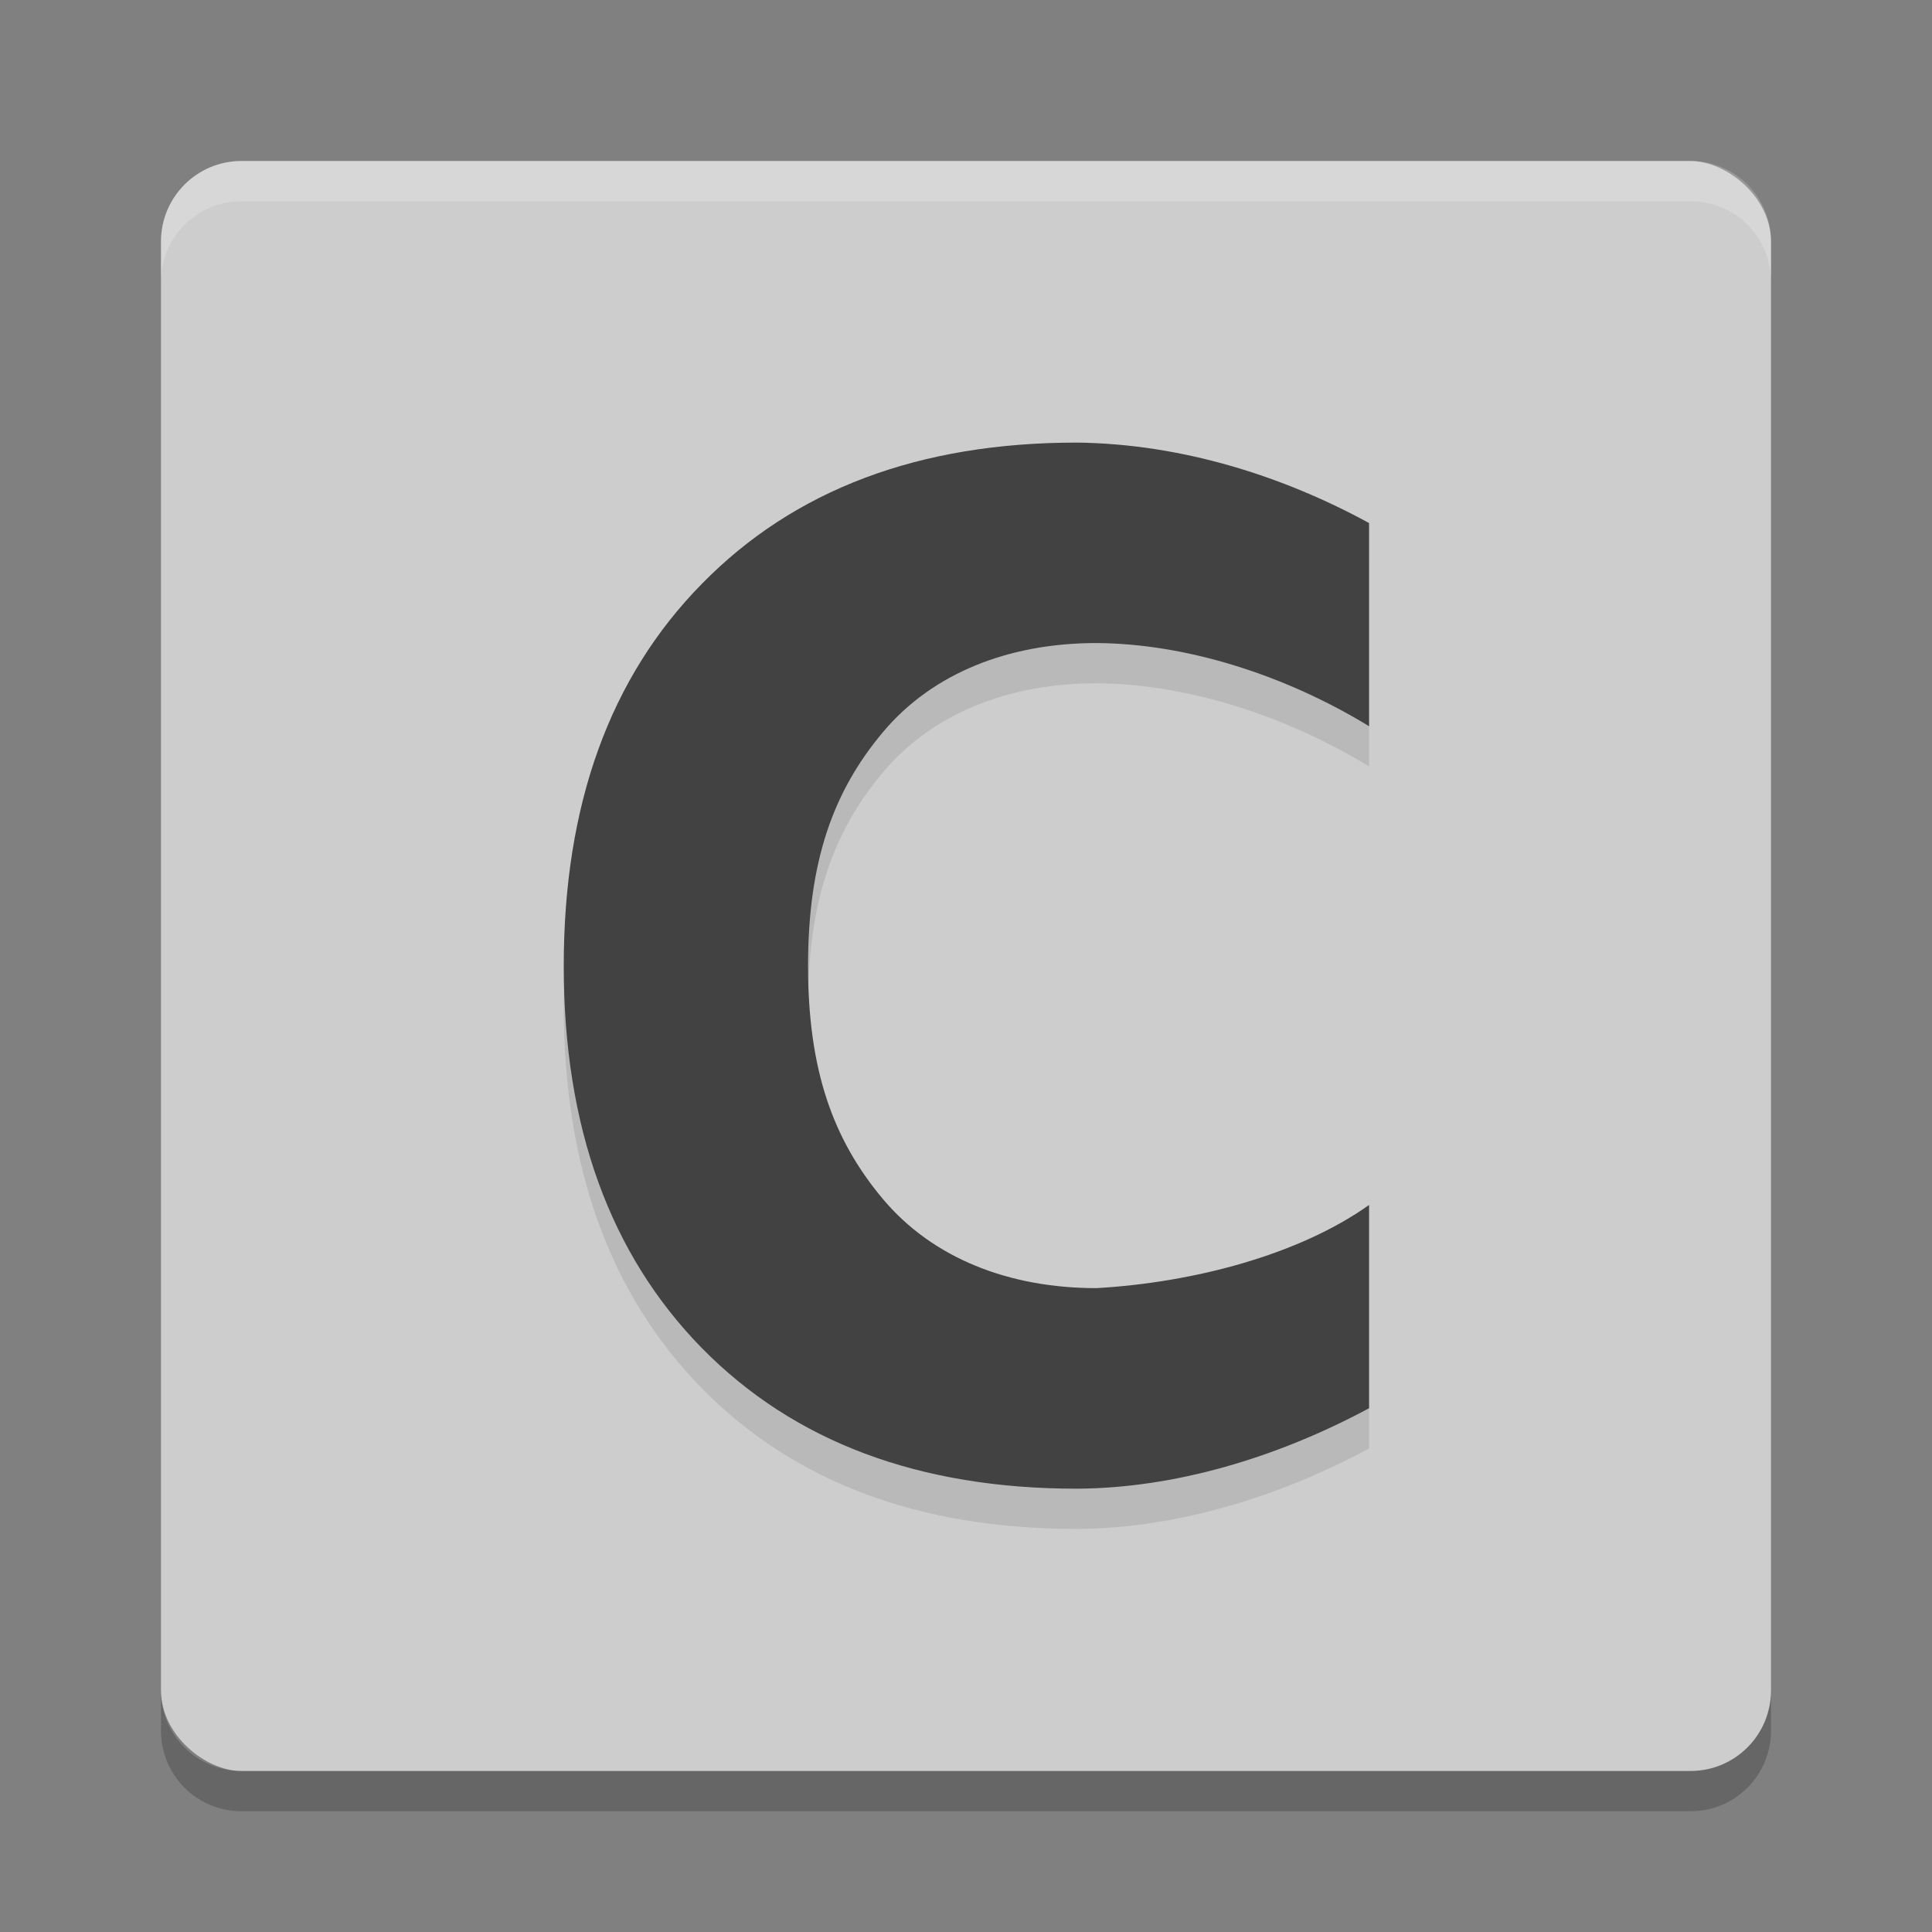<svg xmlns="http://www.w3.org/2000/svg" width="48" height="48" version="1">
 <rect width="100%" height="100%" fill="#808080" stroke="none"/>
 <rect fill="#cdcdcd" width="40" height="40" x="-44" y="-44" rx="2" ry="2" transform="matrix(0,-1,-1,0,0,0)"/>
 <path fill="#fff" opacity=".2" d="m6 4c-1.108 0-2 0.892-2 2v1c0-1.108 0.892-2 2-2h36c1.108 0 2 0.892 2 2v-1c0-1.108-0.892-2-2-2h-36z"/>
 <path opacity=".2" d="m6 45c-1.108 0-2-0.892-2-2v-1c0 1.108 0.892 2 2 2h36c1.108 0 2-0.892 2-2v1c0 1.108-0.892 2-2 2h-36z"/>
 <g opacity=".1" transform="matrix(.969 0 0 1.032 0 1)">
  <path d="m35.102 33.902c-2.383 1.203-5.007 1.927-7.495 1.937-4.043 0-7.246-1.127-9.609-3.382-2.363-2.265-3.544-5.333-3.544-9.202 0-3.88 1.181-6.948 3.544-9.202 2.363-2.265 5.566-3.398 9.609-3.398 2.705 0.029 5.305 0.814 7.495 1.937v4.891c-2.148-1.23-4.674-1.989-6.991-2.002-2.233 0-4.195 0.715-5.474 2.146s-1.919 3.113-1.919 5.627c0 2.504 0.639 4.18 1.919 5.611s3.241 2.146 5.474 2.146c2.491-0.134 5.189-0.8 6.991-2.002z"/>
 </g>
 <g fill="#424242" transform="scale(.969 1.032)">
  <path d="m35.102 33.902c-2.383 1.203-5.007 1.927-7.495 1.937-4.043 0-7.246-1.127-9.609-3.382-2.363-2.265-3.544-5.333-3.544-9.202 0-3.88 1.181-6.948 3.544-9.202 2.363-2.265 5.566-3.398 9.609-3.398 2.705 0.029 5.305 0.814 7.495 1.937v4.891c-2.148-1.23-4.674-1.989-6.991-2.002-2.233 0-4.195 0.715-5.474 2.146s-1.919 3.113-1.919 5.627c0 2.504 0.639 4.18 1.919 5.611s3.241 2.146 5.474 2.146c2.491-0.134 5.189-0.8 6.991-2.002z"/>
 </g>
</svg>

